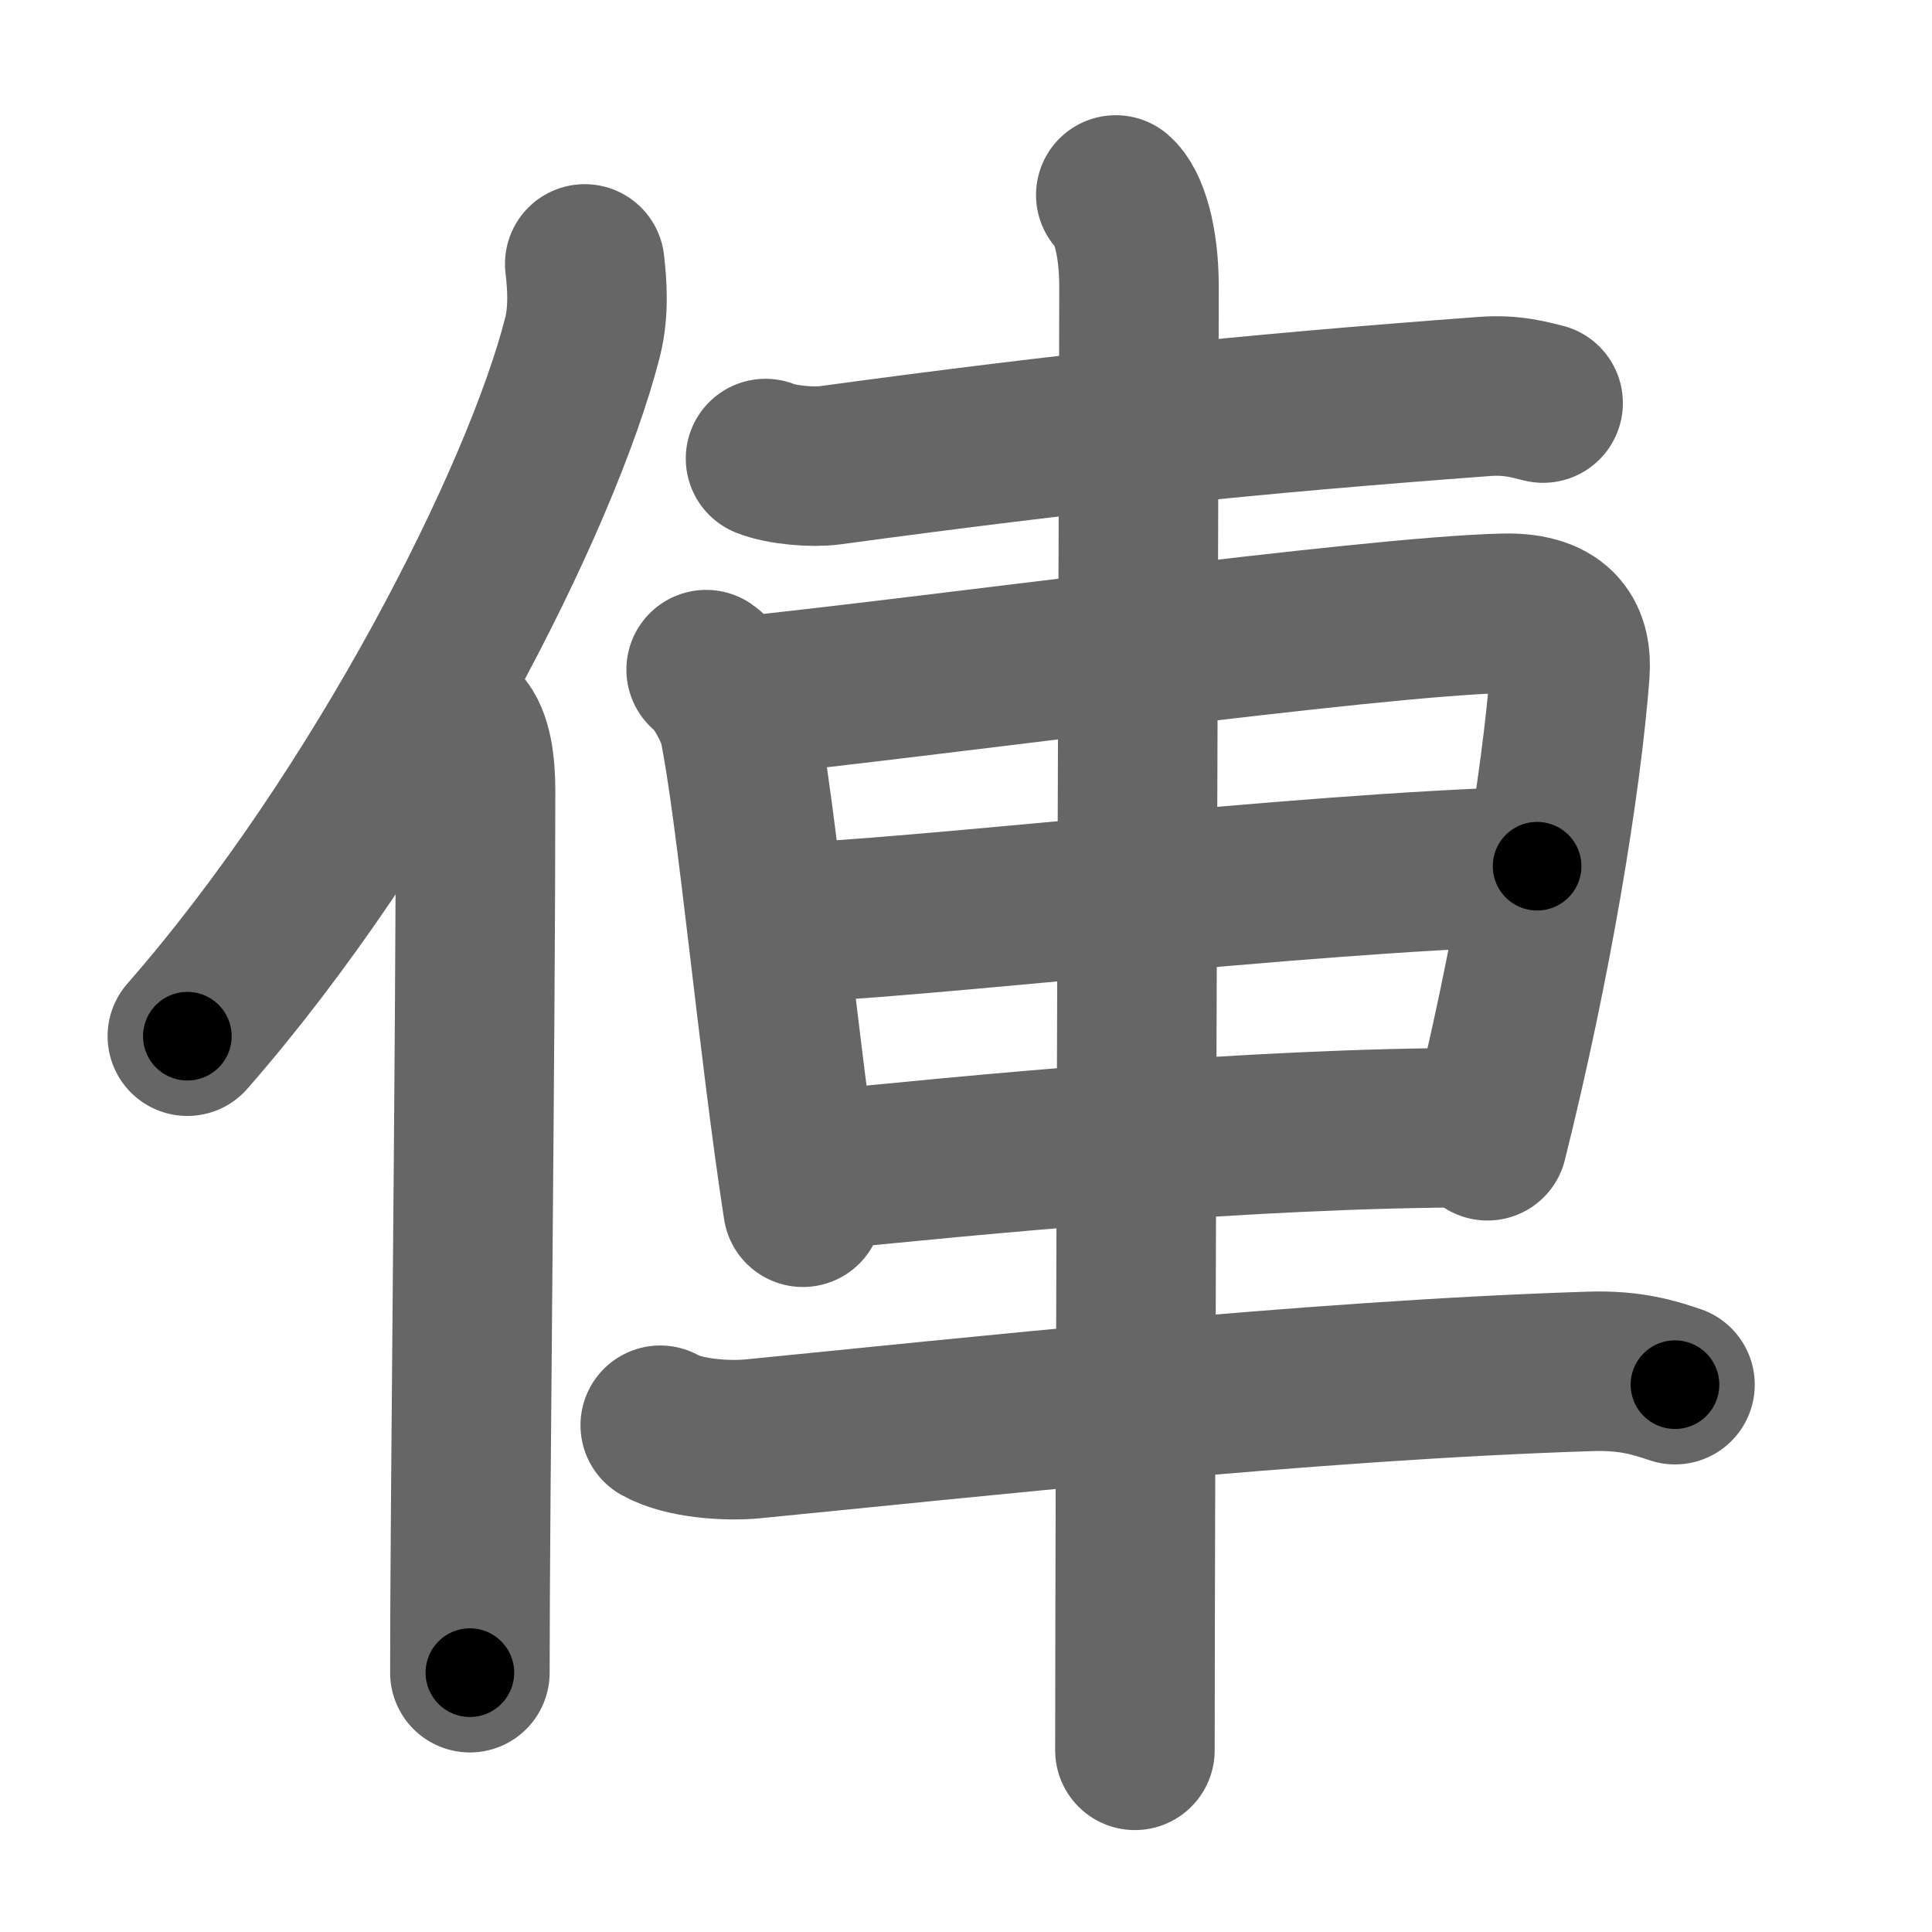 <svg xmlns="http://www.w3.org/2000/svg" width="109" height="109" viewBox="0 0 109 109" id="4fe5"><g fill="none" stroke="#666" stroke-width="9" stroke-linecap="round" stroke-linejoin="round"><g><g><path d="M32.99,14.89c0.14,1.18,0.24,2.67-0.12,4.12c-2.34,9.2-11.39,26.98-22.3,39.45" /><path d="M25.99,41c0.66,0.68,0.84,2.19,0.84,3.58c0,14.46-0.32,40.08-0.32,49.79" /></g><g><path d="M43.19,25.87c0.95,0.38,2.7,0.51,3.64,0.38c13.85-1.88,23.43-2.88,36.9-3.88c1.58-0.12,2.54,0.18,3.33,0.37" /><path d="M39.84,37.78c0.74,0.5,1.69,2.39,1.83,3.05c1.01,4.81,2.22,18.17,3.63,27.28" /><path d="M41.2,39.36c11.3-1.15,35.96-4.58,43.66-4.76c3.19-0.07,3.84,1.57,3.71,3.36c-0.47,6.17-2.12,16.28-4.65,26.4" /><path d="M43.36,52.12c8.52-0.25,29.39-2.87,43.36-3.25" /><path d="M45.36,66.12c9.9-1,25.16-2.5,38.05-2.5" /><path d="M37.25,80.41c1.36,0.77,3.82,0.9,5.19,0.77C54.5,80,73.78,77.87,89.76,77.37c2.26-0.07,3.61,0.37,4.74,0.75" /><path d="M62.95,11c0.7,0.6,1.31,2.5,1.31,5.16c0,7.59-0.23,70.09-0.23,82.59" /></g></g></g><g fill="none" stroke="#000" stroke-width="5" stroke-linecap="round" stroke-linejoin="round"><g><g><path d="M32.99,14.89c0.14,1.18,0.24,2.67-0.12,4.12c-2.34,9.2-11.39,26.98-22.3,39.45" stroke-dasharray="49.77" stroke-dashoffset="49.77"><animate id="0" attributeName="stroke-dashoffset" values="49.77;0" dur="0.5s" fill="freeze" begin="0s;4fe5.click" /></path><path d="M25.99,41c0.66,0.68,0.84,2.19,0.84,3.58c0,14.46-0.32,40.08-0.32,49.79" stroke-dasharray="53.54" stroke-dashoffset="53.54"><animate attributeName="stroke-dashoffset" values="53.54" fill="freeze" begin="4fe5.click" /><animate id="1" attributeName="stroke-dashoffset" values="53.54;0" dur="0.54s" fill="freeze" begin="0.end" /></path></g><g><path d="M43.19,25.87c0.95,0.38,2.7,0.51,3.64,0.38c13.85-1.88,23.43-2.88,36.9-3.88c1.58-0.12,2.54,0.18,3.33,0.37" stroke-dasharray="44.17" stroke-dashoffset="44.17"><animate attributeName="stroke-dashoffset" values="44.17" fill="freeze" begin="4fe5.click" /><animate id="2" attributeName="stroke-dashoffset" values="44.17;0" dur="0.44s" fill="freeze" begin="1.end" /></path><path d="M39.84,37.78c0.74,0.5,1.69,2.39,1.83,3.05c1.01,4.81,2.22,18.17,3.63,27.28" stroke-dasharray="31.13" stroke-dashoffset="31.13"><animate attributeName="stroke-dashoffset" values="31.13" fill="freeze" begin="4fe5.click" /><animate id="3" attributeName="stroke-dashoffset" values="31.13;0" dur="0.31s" fill="freeze" begin="2.end" /></path><path d="M41.2,39.36c11.3-1.15,35.96-4.58,43.66-4.76c3.19-0.07,3.84,1.57,3.71,3.36c-0.47,6.17-2.12,16.28-4.65,26.4" stroke-dasharray="76.64" stroke-dashoffset="76.64"><animate attributeName="stroke-dashoffset" values="76.64" fill="freeze" begin="4fe5.click" /><animate id="4" attributeName="stroke-dashoffset" values="76.64;0" dur="0.58s" fill="freeze" begin="3.end" /></path><path d="M43.36,52.12c8.52-0.25,29.39-2.87,43.36-3.25" stroke-dasharray="43.49" stroke-dashoffset="43.49"><animate attributeName="stroke-dashoffset" values="43.49" fill="freeze" begin="4fe5.click" /><animate id="5" attributeName="stroke-dashoffset" values="43.49;0" dur="0.43s" fill="freeze" begin="4.end" /></path><path d="M45.36,66.12c9.9-1,25.16-2.5,38.05-2.5" stroke-dasharray="38.15" stroke-dashoffset="38.15"><animate attributeName="stroke-dashoffset" values="38.15" fill="freeze" begin="4fe5.click" /><animate id="6" attributeName="stroke-dashoffset" values="38.15;0" dur="0.38s" fill="freeze" begin="5.end" /></path><path d="M37.25,80.41c1.36,0.77,3.82,0.9,5.19,0.77C54.5,80,73.78,77.87,89.76,77.37c2.26-0.07,3.61,0.37,4.74,0.75" stroke-dasharray="57.62" stroke-dashoffset="57.62"><animate attributeName="stroke-dashoffset" values="57.62" fill="freeze" begin="4fe5.click" /><animate id="7" attributeName="stroke-dashoffset" values="57.62;0" dur="0.58s" fill="freeze" begin="6.end" /></path><path d="M62.95,11c0.7,0.6,1.31,2.5,1.31,5.16c0,7.59-0.23,70.09-0.23,82.59" stroke-dasharray="88.03" stroke-dashoffset="88.03"><animate attributeName="stroke-dashoffset" values="88.03" fill="freeze" begin="4fe5.click" /><animate id="8" attributeName="stroke-dashoffset" values="88.03;0" dur="0.66s" fill="freeze" begin="7.end" /></path></g></g></g></svg>